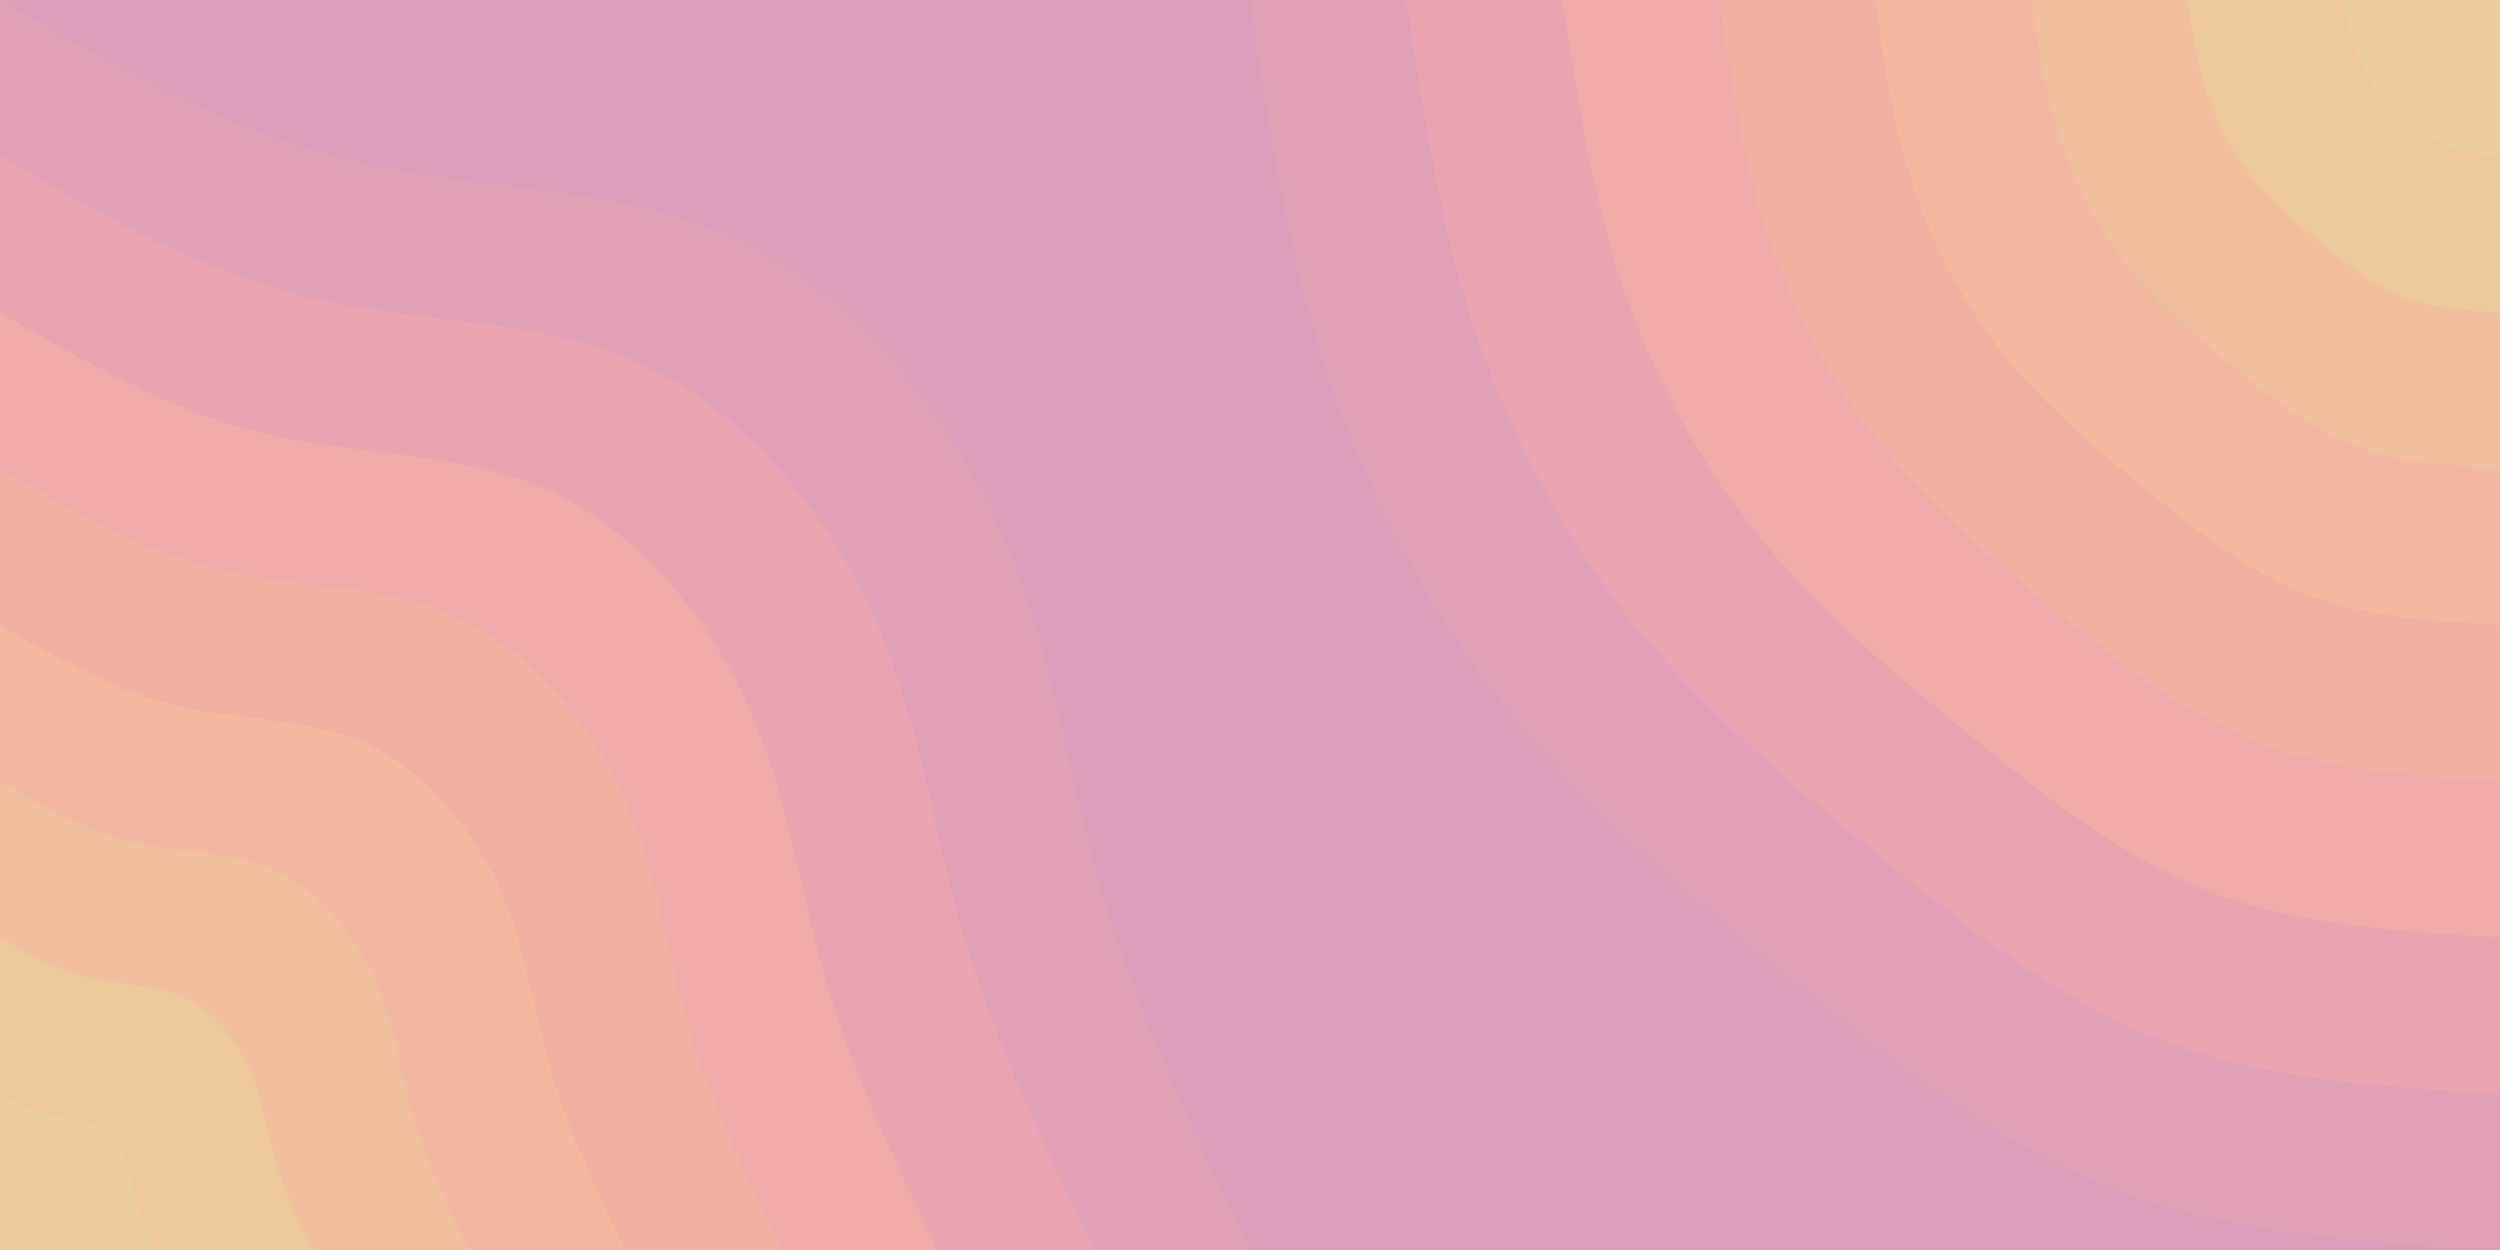 <svg id="visual" viewBox="0 0 900 450" width="900" height="450" xmlns="http://www.w3.org/2000/svg" xmlns:xlink="http://www.w3.org/1999/xlink" version="1.1"><rect x="0" y="0" width="900" height="450" fill="#dd9eb9"></rect><defs><linearGradient id="grad1_0" x1="50%" y1="0%" x2="100%" y2="100%"><stop offset="10%" stop-color="#ebcc9e" stop-opacity="1"></stop><stop offset="90%" stop-color="#ebcc9e" stop-opacity="1"></stop></linearGradient></defs><defs><linearGradient id="grad1_1" x1="50%" y1="0%" x2="100%" y2="100%"><stop offset="10%" stop-color="#ebcc9e" stop-opacity="1"></stop><stop offset="90%" stop-color="#efc49d" stop-opacity="1"></stop></linearGradient></defs><defs><linearGradient id="grad1_2" x1="50%" y1="0%" x2="100%" y2="100%"><stop offset="10%" stop-color="#f2bb9e" stop-opacity="1"></stop><stop offset="90%" stop-color="#efc49d" stop-opacity="1"></stop></linearGradient></defs><defs><linearGradient id="grad1_3" x1="50%" y1="0%" x2="100%" y2="100%"><stop offset="10%" stop-color="#f2bb9e" stop-opacity="1"></stop><stop offset="90%" stop-color="#f3b4a1" stop-opacity="1"></stop></linearGradient></defs><defs><linearGradient id="grad1_4" x1="50%" y1="0%" x2="100%" y2="100%"><stop offset="10%" stop-color="#f1ada6" stop-opacity="1"></stop><stop offset="90%" stop-color="#f3b4a1" stop-opacity="1"></stop></linearGradient></defs><defs><linearGradient id="grad1_5" x1="50%" y1="0%" x2="100%" y2="100%"><stop offset="10%" stop-color="#f1ada6" stop-opacity="1"></stop><stop offset="90%" stop-color="#eda7ac" stop-opacity="1"></stop></linearGradient></defs><defs><linearGradient id="grad1_6" x1="50%" y1="0%" x2="100%" y2="100%"><stop offset="10%" stop-color="#e6a2b2" stop-opacity="1"></stop><stop offset="90%" stop-color="#eda7ac" stop-opacity="1"></stop></linearGradient></defs><defs><linearGradient id="grad1_7" x1="50%" y1="0%" x2="100%" y2="100%"><stop offset="10%" stop-color="#e6a2b2" stop-opacity="1"></stop><stop offset="90%" stop-color="#dd9eb9" stop-opacity="1"></stop></linearGradient></defs><defs><linearGradient id="grad2_0" x1="0%" y1="0%" x2="50%" y2="100%"><stop offset="10%" stop-color="#ebcc9e" stop-opacity="1"></stop><stop offset="90%" stop-color="#ebcc9e" stop-opacity="1"></stop></linearGradient></defs><defs><linearGradient id="grad2_1" x1="0%" y1="0%" x2="50%" y2="100%"><stop offset="10%" stop-color="#efc49d" stop-opacity="1"></stop><stop offset="90%" stop-color="#ebcc9e" stop-opacity="1"></stop></linearGradient></defs><defs><linearGradient id="grad2_2" x1="0%" y1="0%" x2="50%" y2="100%"><stop offset="10%" stop-color="#efc49d" stop-opacity="1"></stop><stop offset="90%" stop-color="#f2bb9e" stop-opacity="1"></stop></linearGradient></defs><defs><linearGradient id="grad2_3" x1="0%" y1="0%" x2="50%" y2="100%"><stop offset="10%" stop-color="#f3b4a1" stop-opacity="1"></stop><stop offset="90%" stop-color="#f2bb9e" stop-opacity="1"></stop></linearGradient></defs><defs><linearGradient id="grad2_4" x1="0%" y1="0%" x2="50%" y2="100%"><stop offset="10%" stop-color="#f3b4a1" stop-opacity="1"></stop><stop offset="90%" stop-color="#f1ada6" stop-opacity="1"></stop></linearGradient></defs><defs><linearGradient id="grad2_5" x1="0%" y1="0%" x2="50%" y2="100%"><stop offset="10%" stop-color="#eda7ac" stop-opacity="1"></stop><stop offset="90%" stop-color="#f1ada6" stop-opacity="1"></stop></linearGradient></defs><defs><linearGradient id="grad2_6" x1="0%" y1="0%" x2="50%" y2="100%"><stop offset="10%" stop-color="#eda7ac" stop-opacity="1"></stop><stop offset="90%" stop-color="#e6a2b2" stop-opacity="1"></stop></linearGradient></defs><defs><linearGradient id="grad2_7" x1="0%" y1="0%" x2="50%" y2="100%"><stop offset="10%" stop-color="#dd9eb9" stop-opacity="1"></stop><stop offset="90%" stop-color="#e6a2b2" stop-opacity="1"></stop></linearGradient></defs><g transform="translate(900, 0)"><path d="M0 450C-48.1 447.2 -96.2 444.4 -139.1 428C-181.9 411.5 -219.5 381.5 -255.7 351.9C-291.8 322.4 -326.5 293.4 -355.2 258C-383.8 222.7 -406.5 181 -421.3 136.9C-436.1 92.8 -443.1 46.4 -450 0L0 0Z" fill="#e2a0b6"></path><path d="M0 393.8C-42.1 391.3 -84.2 388.9 -121.7 374.5C-159.2 360.1 -192.1 333.8 -223.7 307.9C-255.4 282.1 -285.7 256.7 -310.8 225.8C-335.9 194.8 -355.7 158.3 -368.7 119.8C-381.6 81.2 -387.7 40.6 -393.7 0L0 0Z" fill="#eaa4af"></path><path d="M0 337.5C-36.1 335.4 -72.1 333.3 -104.3 321C-136.4 308.7 -164.7 286.1 -191.8 263.9C-218.9 241.8 -244.9 220 -266.4 193.5C-287.9 167 -304.9 135.7 -316 102.7C-327.1 69.6 -332.3 34.8 -337.5 0L0 0Z" fill="#efaaa9"></path><path d="M0 281.3C-30.1 279.5 -60.1 277.8 -86.9 267.5C-113.7 257.2 -137.2 238.4 -159.8 220C-182.4 201.5 -204.1 183.4 -222 161.3C-239.9 139.2 -254.1 113.1 -263.3 85.6C-272.6 58 -276.9 29 -281.2 0L0 0Z" fill="#f2b0a3"></path><path d="M0 225C-24 223.6 -48.1 222.2 -69.5 214C-91 205.8 -109.8 190.7 -127.8 176C-145.9 161.2 -163.2 146.7 -177.6 129C-191.9 111.3 -203.3 90.5 -210.7 68.4C-218.1 46.4 -221.5 23.2 -225 0L0 0Z" fill="#f3b89f"></path><path d="M0 168.8C-18 167.7 -36.1 166.7 -52.1 160.5C-68.2 154.3 -82.3 143 -95.9 132C-109.4 120.9 -122.4 110 -133.2 96.8C-143.9 83.5 -152.4 67.9 -158 51.3C-163.5 34.8 -166.1 17.4 -168.7 0L0 0Z" fill="#f1bf9d"></path><path d="M0 112.5C-12 111.8 -24 111.1 -34.8 107C-45.5 102.9 -54.9 95.4 -63.9 88C-73 80.6 -81.6 73.3 -88.8 64.5C-96 55.7 -101.6 45.2 -105.3 34.2C-109 23.2 -110.8 11.6 -112.5 0L0 0Z" fill="#edc89d"></path><path d="M0 56.3C-6 55.9 -12 55.6 -17.4 53.5C-22.7 51.4 -27.4 47.7 -32 44C-36.5 40.3 -40.8 36.7 -44.4 32.3C-48 27.8 -50.8 22.6 -52.7 17.1C-54.5 11.6 -55.4 5.8 -56.2 0L0 0Z" fill="#ebcc9e"></path></g><g transform="translate(0, 450)"><path d="M0 -450C40.9 -426.3 81.9 -402.6 127.3 -391.8C172.8 -381.1 222.7 -383.3 264.5 -364.1C306.3 -344.8 339.8 -304 359.2 -261C378.6 -218 383.8 -172.7 396.6 -128.9C409.4 -85 429.7 -42.5 450 0L0 0Z" fill="#e2a0b6"></path><path d="M0 -393.7C35.8 -373 71.6 -352.3 111.4 -342.9C151.2 -333.5 194.9 -335.4 231.4 -318.6C268 -301.7 297.3 -266 314.3 -228.4C331.3 -190.7 335.8 -151.1 347 -112.8C358.2 -74.4 376 -37.2 393.8 0L0 0Z" fill="#eaa4af"></path><path d="M0 -337.5C30.7 -319.7 61.4 -301.9 95.5 -293.9C129.6 -285.8 167.1 -287.5 198.4 -273C229.7 -258.6 254.9 -228 269.4 -195.7C283.9 -163.5 287.9 -129.5 297.4 -96.6C307 -63.7 322.3 -31.9 337.5 0L0 0Z" fill="#efaaa9"></path><path d="M0 -281.2C25.6 -266.4 51.2 -251.6 79.6 -244.9C108 -238.2 139.2 -239.6 165.3 -227.5C191.4 -215.5 212.4 -190 224.5 -163.1C236.6 -136.2 239.9 -108 247.9 -80.5C255.9 -53.1 268.6 -26.6 281.3 0L0 0Z" fill="#f2b0a3"></path><path d="M0 -225C20.5 -213.1 40.9 -201.3 63.7 -195.9C86.4 -190.5 111.4 -191.7 132.3 -182C153.1 -172.4 169.9 -152 179.6 -130.5C189.3 -109 191.9 -86.4 198.3 -64.4C204.7 -42.5 214.8 -21.2 225 0L0 0Z" fill="#f3b89f"></path><path d="M0 -168.7C15.3 -159.9 30.7 -151 47.7 -146.9C64.8 -142.9 83.5 -143.8 99.2 -136.5C114.8 -129.3 127.4 -114 134.7 -97.9C142 -81.7 143.9 -64.8 148.7 -48.3C153.5 -31.9 161.1 -15.9 168.8 0L0 0Z" fill="#f1bf9d"></path><path d="M0 -112.5C10.2 -106.6 20.5 -100.6 31.8 -98C43.2 -95.3 55.7 -95.8 66.1 -91C76.6 -86.2 85 -76 89.8 -65.2C94.6 -54.5 96 -43.2 99.1 -32.2C102.3 -21.2 107.4 -10.6 112.5 0L0 0Z" fill="#edc89d"></path><path d="M0 -56.2C5.1 -53.3 10.2 -50.3 15.9 -49C21.6 -47.6 27.8 -47.9 33.1 -45.5C38.3 -43.1 42.5 -38 44.9 -32.6C47.3 -27.2 48 -21.6 49.6 -16.1C51.2 -10.6 53.7 -5.3 56.3 0L0 0Z" fill="#ebcc9e"></path></g></svg>